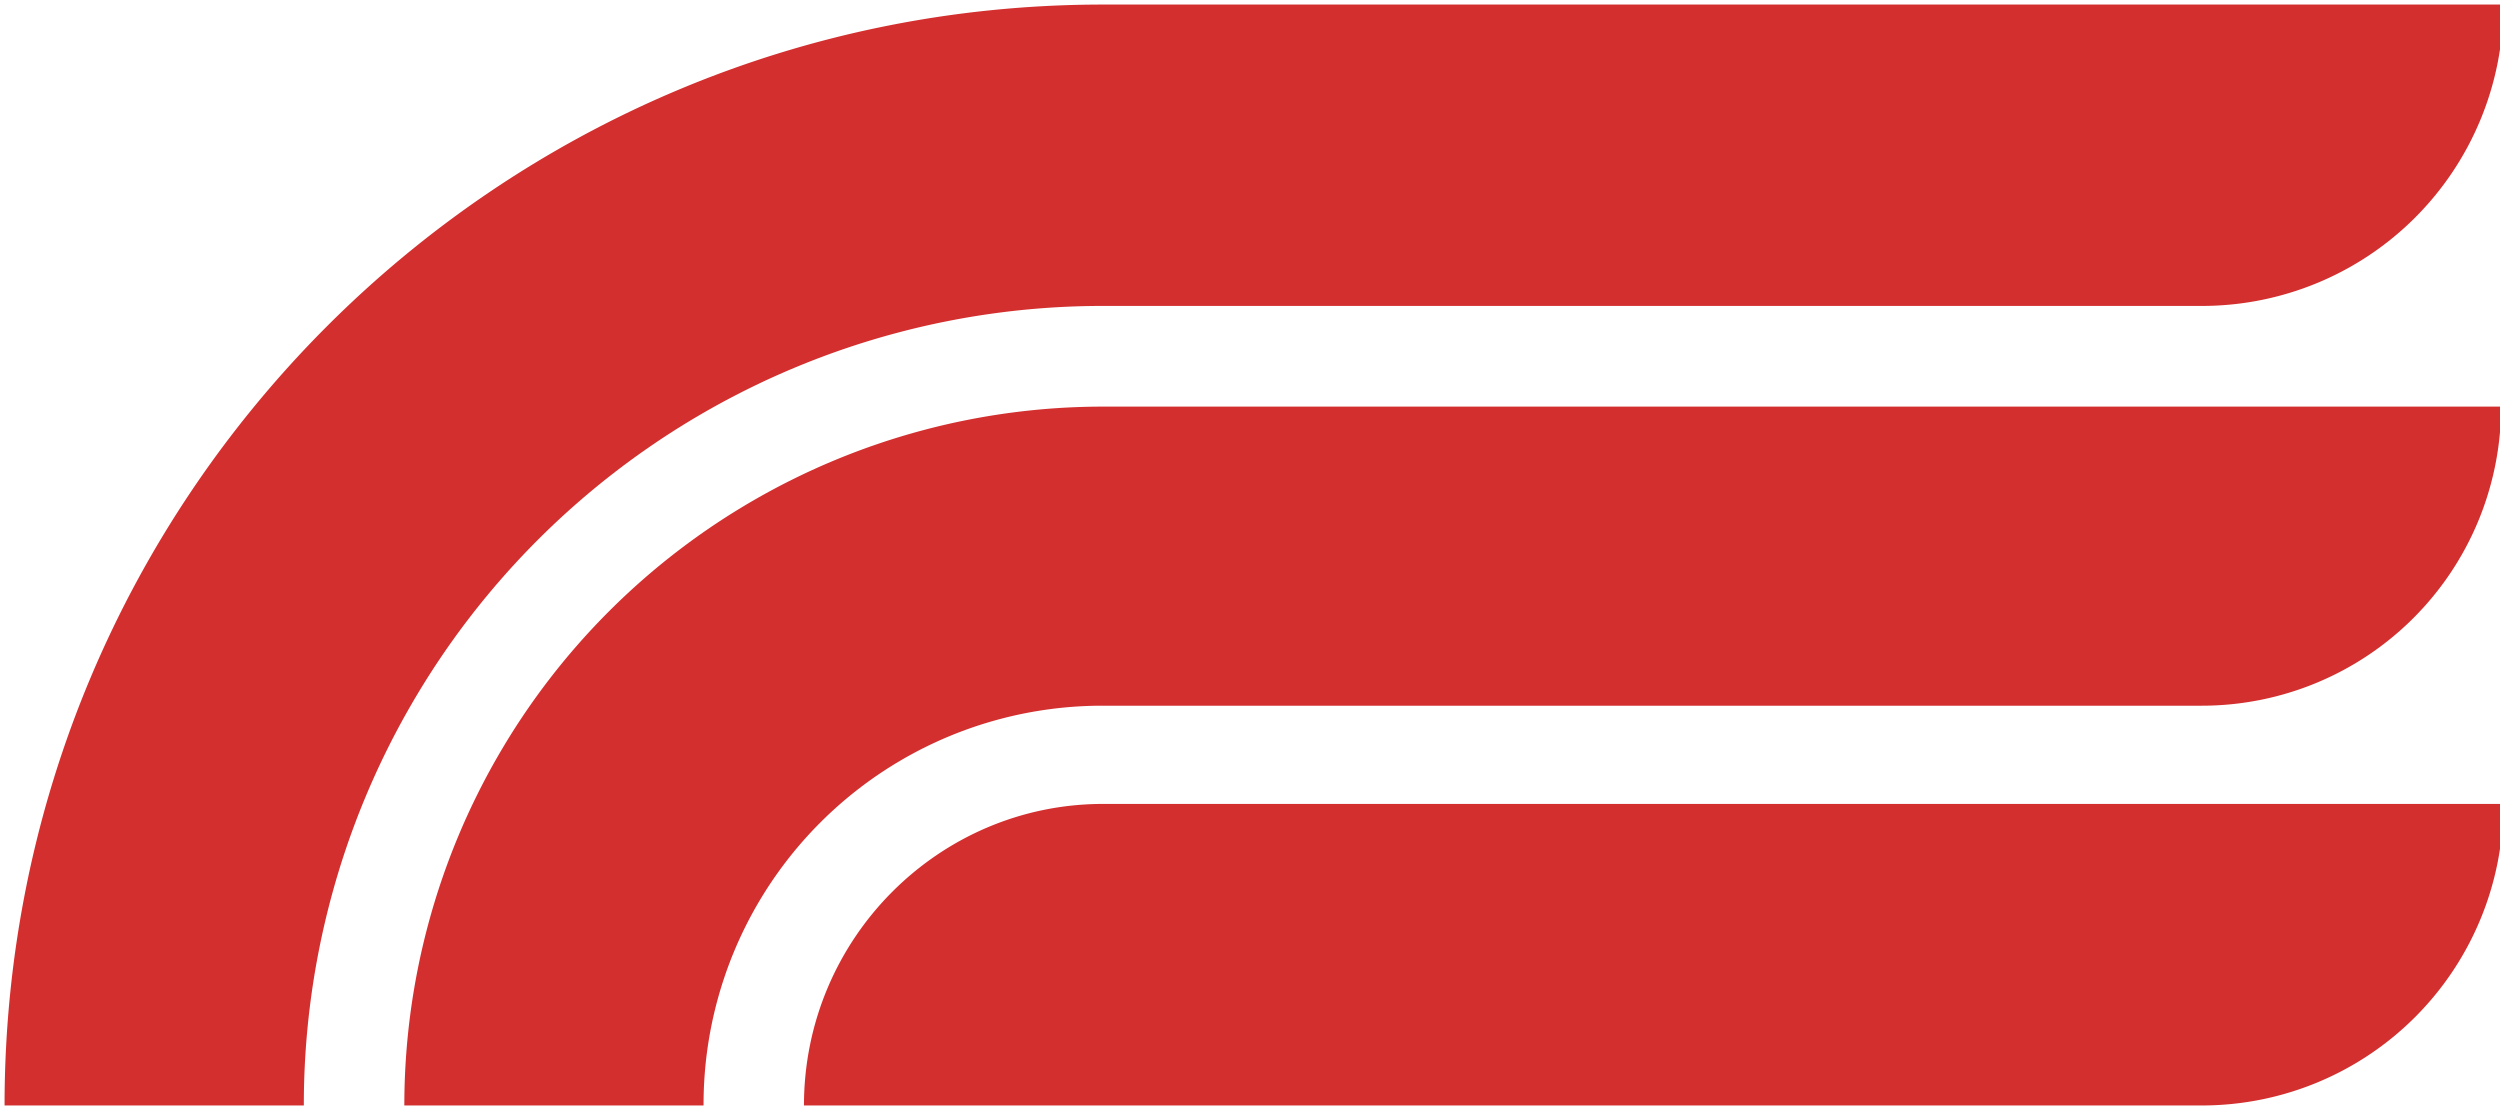 <svg width="548" height="243" xmlns="http://www.w3.org/2000/svg">
 <defs>
  <style>.cls-1{fill:#d32f2f;}</style>
 </defs>
 <title>logo</title>
 <g>
  <title>background</title>
  <rect fill="none" id="canvas_background" height="245" width="550" y="-1" x="-1"/>
 </g>
 <g>
  <title>Layer 1</title>
  <g id="Layer_3">
   <!-- <path class="cls-1" d="M727.44,136.69l-7.7,19.76H700.47L737,60.26h14.17l35.55,96.19H767.21L760,136.69Zm15.79-49H743l-10.32,34.06h22.25Z"/>
        <path class="cls-1" d="M854.46,62.74h26.1c27.09,0,45.24,20.26,45.24,47,0,26.35-18.64,46.73-45.36,46.73h-26Zm18.27,77.8h3c22.5,0,31.2-12.43,31.2-30.94,0-20.39-10.44-30.95-31.2-30.95h-3Z"/>
        <path class="cls-1" d="M1015.16,78.65V99.28h29.08v15.91h-29.08v25.35h30.2v15.91H996.89V62.74h48.47V78.65Z"/>
        <path class="cls-1" d="M1119.68,60.26h13.18l49.34,65.49h.25v-63h18.27v95.58h-13.18l-49.34-65.5H1138v63.63h-18.27Z"/>
        <path class="cls-1" d="M718.74,227.46v20.63h29.08V264H718.74v25.35h30.2v15.91H700.47V211.55h48.47v15.91Z"/>
        <path class="cls-1" d="M842.4,285.5l-7.7,19.76H815.44L852,209.06h14.17l35.55,96.2H882.18L875,285.5Zm15.79-49h-.25l-10.32,34h22.25Z"/>
        <path class="cls-1" d="M1032.81,305.26h-22.12l-22.75-37.78h-.25v37.78H969.42V211.55h24.74c18.51,0,31.32,8.2,31.32,28.21,0,11.93-6.59,23.86-19.14,26Zm-45.12-50.58h2.36c10.07,0,17.16-3,17.16-14.42s-7.34-13.8-17-13.8h-2.49Z"/>
        <path class="cls-1" d="M1100.92,209.06h13.17l49.34,65.5h.25v-63H1182v95.57h-13.17l-49.34-65.49h-.25v63.63h-18.27Z"/>
        <path class="cls-1" d="M1301.51,232.18c-3.48-4.72-8-7.71-14-7.71-5.84,0-11.44,4.48-11.44,10.57,0,15.78,37.16,9.2,37.16,40.64,0,18.77-11.68,32.06-30.82,32.06-12.92,0-22.37-7.45-28.83-18.27l11.8-11.55c2.49,7.2,9.08,13.67,16.91,13.67,7.45,0,12-6.34,12-13.55,0-9.69-9-12.43-16.28-15.29-12-5-20.88-11.06-20.88-25.6,0-15.53,11.56-28.09,27.34-28.09,8.33,0,19.89,4.1,25.61,10.44Z"/>
        <path class="cls-1" d="M1437,248.46V211.55h18.27v93.71H1437V263.38h-33.81v41.88H1384.9V211.55h18.27v36.91Z"/>
        <path class="cls-1" d="M1550,285.5l-7.7,19.76H1523l36.54-96.2h14.17l35.55,96.2h-19.51l-7.21-19.76Zm15.79-49h-.25l-10.32,34h22.25Z"/>
        <path class="cls-1" d="M1694.13,275.43h.24L1713,210.31h10.81l19.39,65.12h.25l18.39-63.88H1781l-31.69,95.57h-13.43l-18.64-61.27H1717l-17.65,61.27h-13.42l-29.83-95.57h19.14Z"/> -->
   <path id="svg_1" d="m548.74,1a66.09,66.09 0 0 1 -66.1,66.06l-240.82,0a175.1,175.1 0 0 0 -175.22,175.26l-65.6,0c0,-133.17 107.65,-241.32 240.82,-241.32l306.92,0z" class="cls-1"/>
   <path id="svg_2" d="m548.24,89.13a65.61,65.61 0 0 1 -65.6,65.56l-240.82,0a87.41,87.41 0 0 0 -87.6,87.63l-65.59,0a153.18,153.18 0 0 1 153.19,-153.19l306.42,0z" class="cls-1"/>
   <path id="svg_3" d="m548.74,176.22a66.11,66.11 0 0 1 -66.1,66.1l-306.41,0c0,-36.57 29.56,-66.1 65.59,-66.1l306.92,0z" class="cls-1"/>
  </g>
 </g>
</svg>
